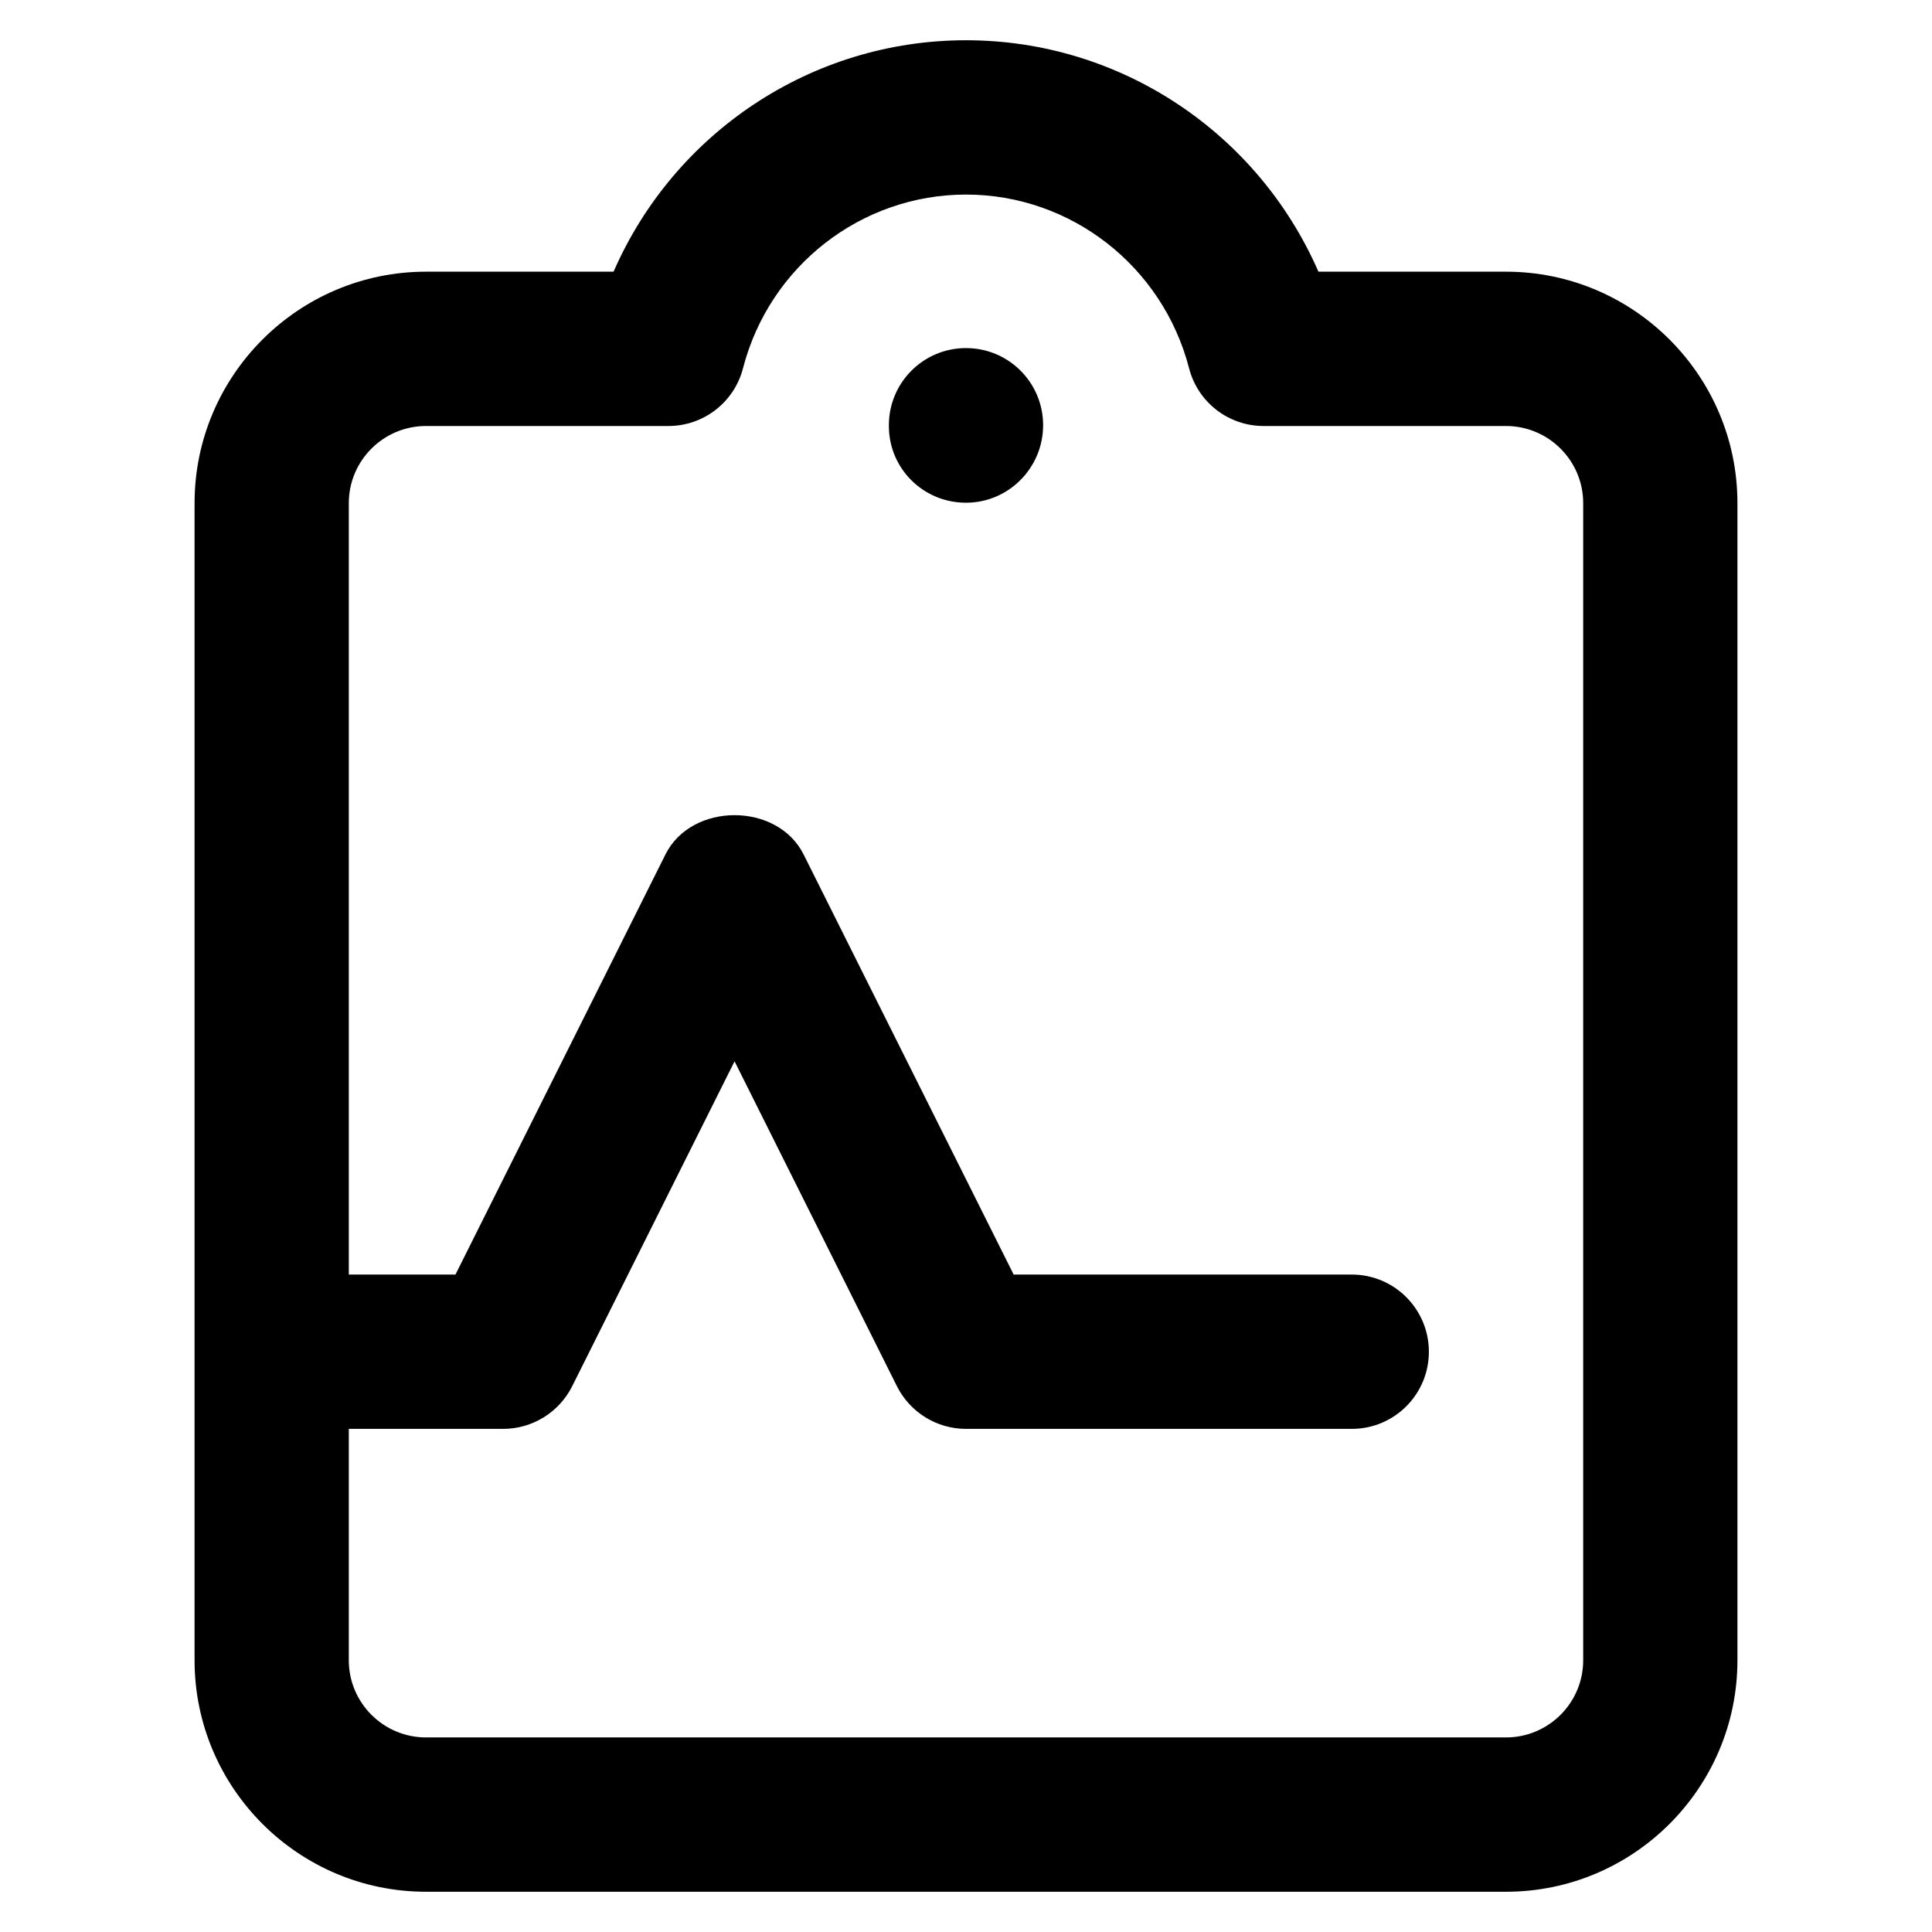 <svg
  xmlns="http://www.w3.org/2000/svg"
  width="24"
  height="24"
  viewBox="0 0 24 24"
  fill="none"
  stroke="currentColor"
  stroke-width="0"
  stroke-linecap="round"
  stroke-linejoin="round"
>
  <path
    fill-rule="evenodd"
    d="M12.000 4.324 C11.470 4.324 11.042 4.753 11.042 5.282 V5.292 C11.042 5.821 11.470 6.245 12.000 6.245 C12.530 6.245 12.958 5.811 12.958 5.282 C12.958 4.753 12.530 4.324 12.000 4.324 Z M18.708 3.375 H16.378 C15.626 1.651 13.920 0.500 12.000 0.500 C10.080 0.500 8.374 1.651 7.622 3.375 H5.292 C3.707 3.375 2.417 4.665 2.417 6.250 V20.625 C2.417 22.210 3.707 23.500 5.292 23.500 H18.708 C20.293 23.500 21.583 22.210 21.583 20.625 V6.250 C21.583 4.665 20.293 3.375 18.708 3.375 Z M19.667 20.625 C19.667 21.153 19.237 21.583 18.708 21.583 H5.292 C4.763 21.583 4.333 21.153 4.333 20.625 V17.750 H6.250 C6.613 17.750 6.945 17.545 7.108 17.220 L9.125 13.184 L11.142 17.220 C11.305 17.545 11.637 17.750 12.000 17.750 H16.792 C17.322 17.750 17.750 17.321 17.750 16.792 C17.750 16.263 17.322 15.833 16.792 15.833 H12.592 L9.982 10.613 C9.656 9.964 8.593 9.964 8.267 10.613 L5.658 15.833 H4.333 V6.250 C4.333 5.722 4.763 5.292 5.292 5.292 H8.303 C8.740 5.292 9.121 4.997 9.230 4.574 C9.559 3.304 10.699 2.417 12.000 2.417 C13.301 2.417 14.441 3.304 14.771 4.574 C14.880 4.997 15.260 5.292 15.697 5.292 H18.708 C19.237 5.292 19.667 5.722 19.667 6.250 V20.625 Z"
    fill="currentColor"
  />
</svg>
